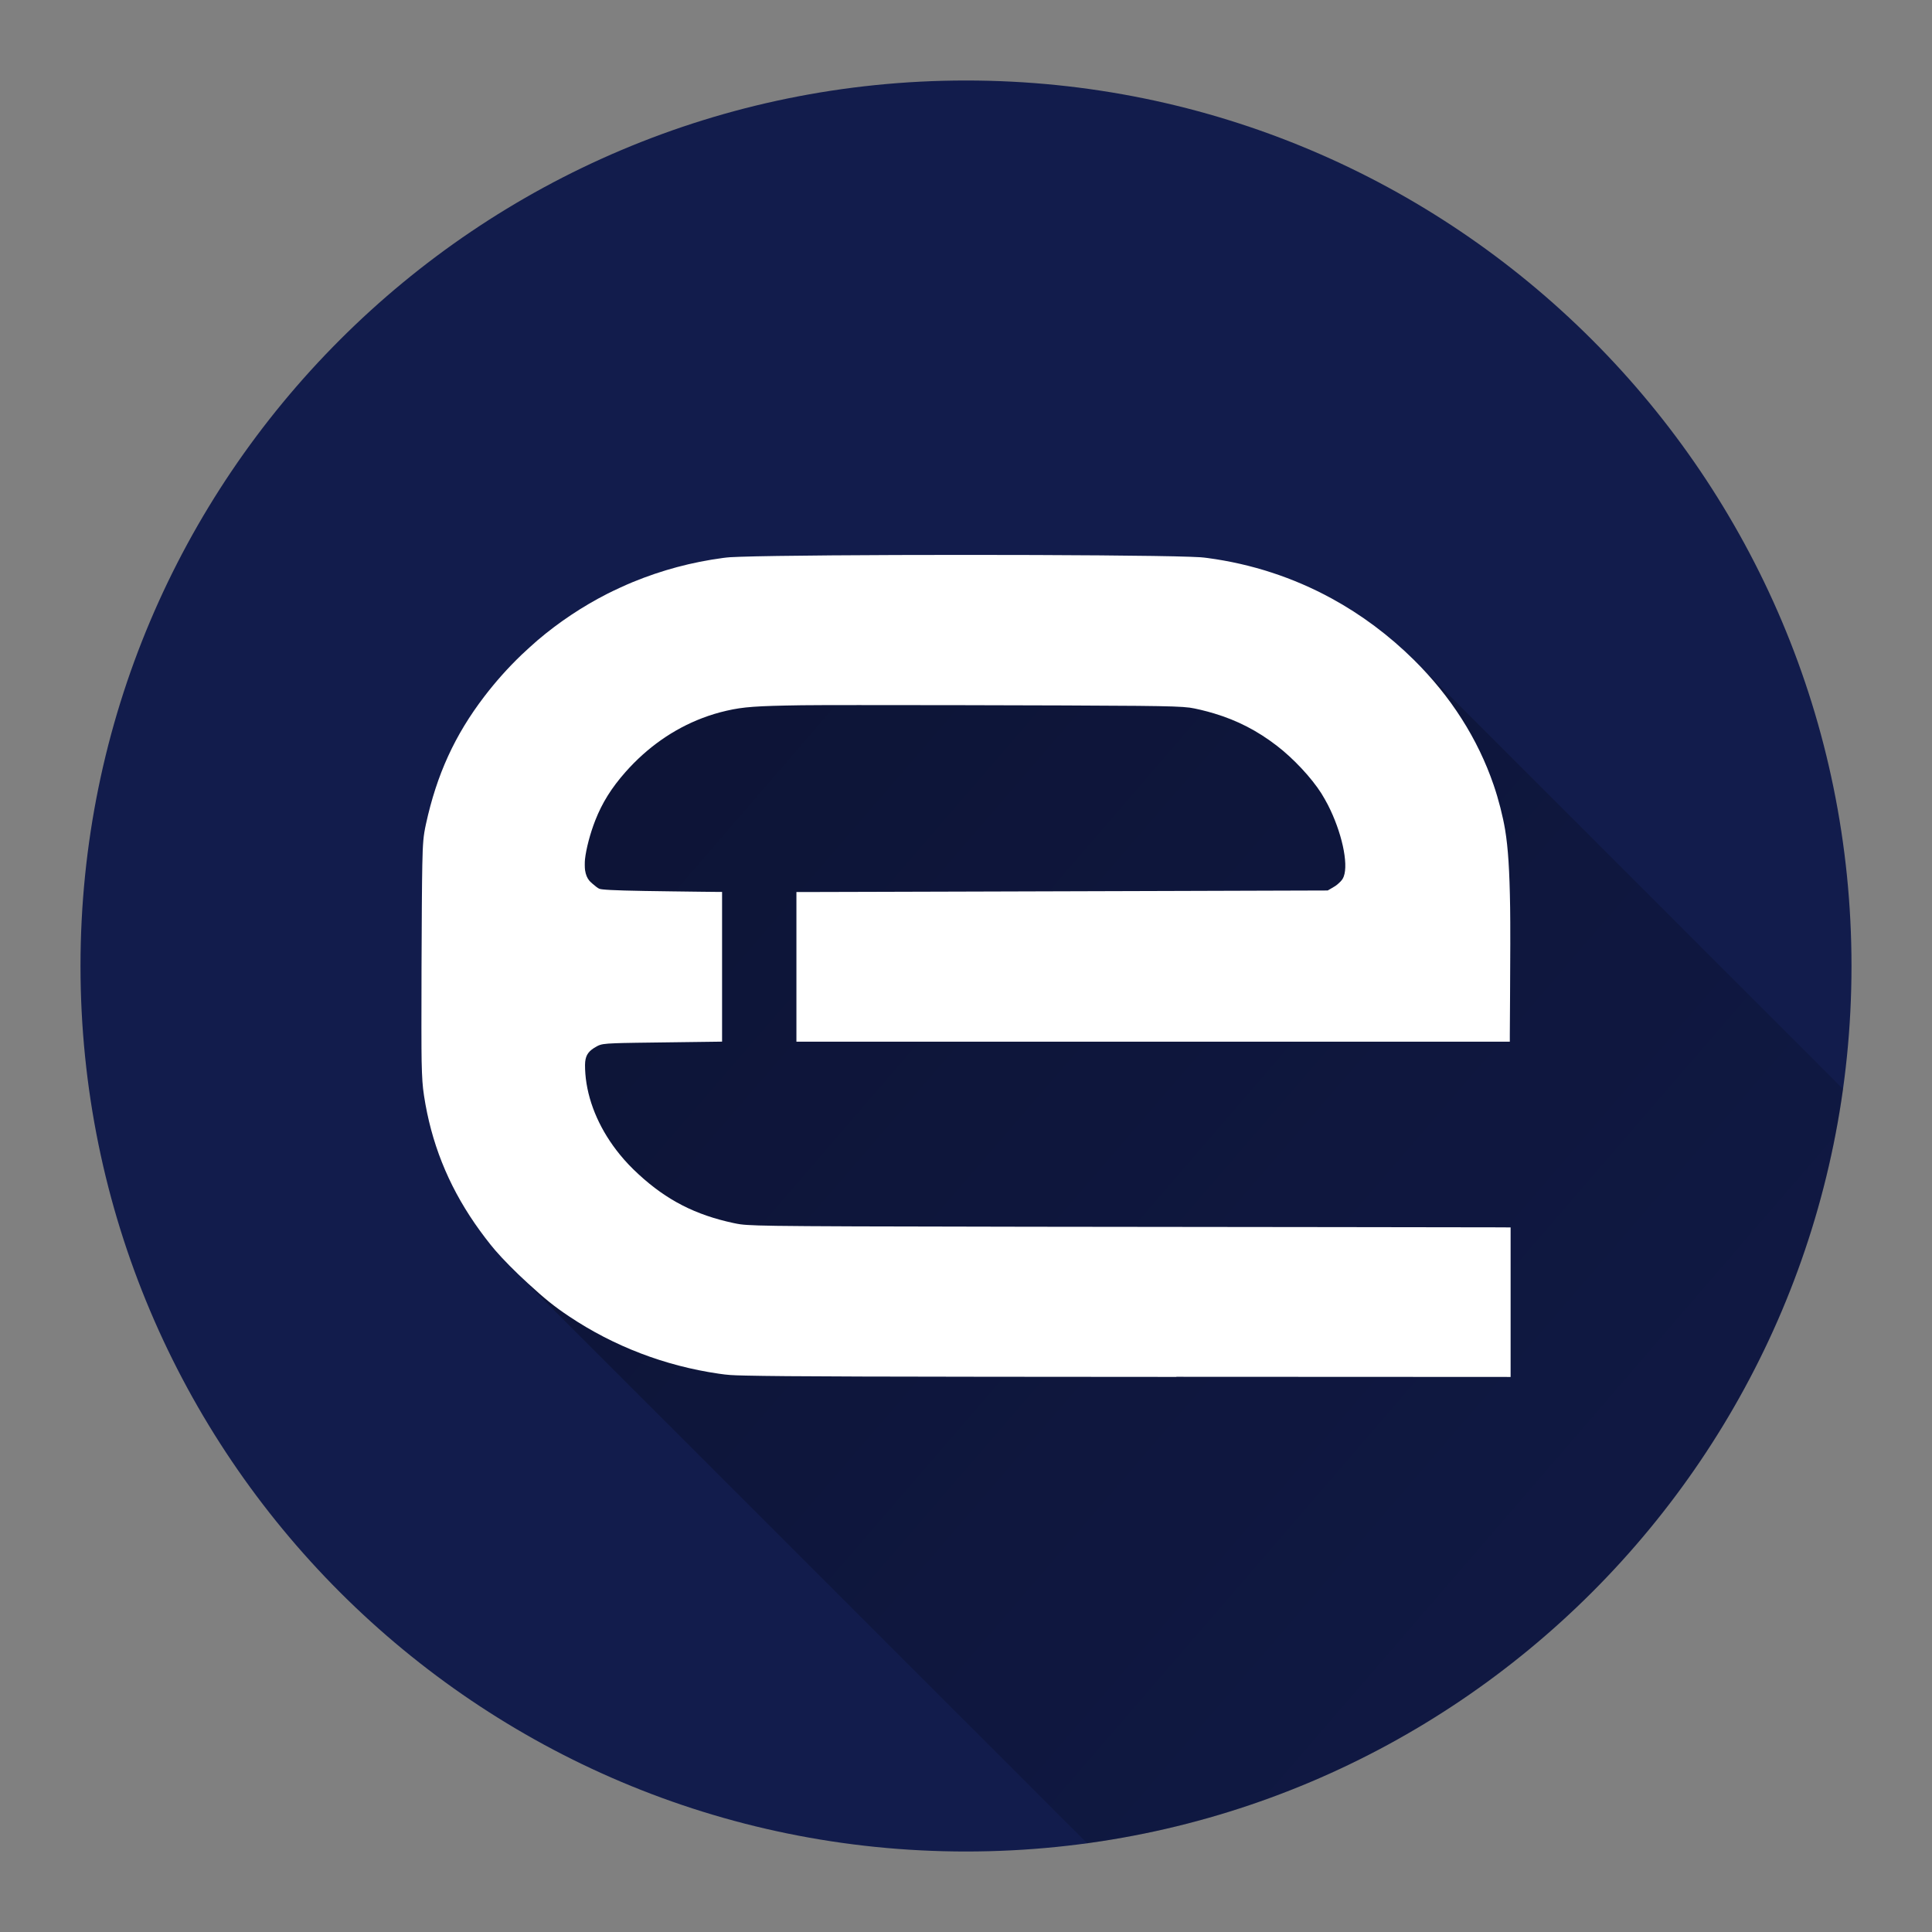 <svg version="1.1" xmlns="http://www.w3.org/2000/svg" xmlns:xlink="http://www.w3.org/1999/xlink" width="48" height="48"><rect width="100%" height="100%" fill="#808080" stroke="none"/><defs><linearGradient x1="10.47" y1="13.787" x2="58.744" y2="55.426" gradientUnits="userSpaceOnUse" id="color-1"><stop offset="0" stop-color="#000000" stop-opacity="0.32"></stop><stop offset="1" stop-color="#000000" stop-opacity="0"></stop></linearGradient><filter id="dropshadow-base"><feColorMatrix type="matrix" values="0 0 0 0 0  0 0 0 0 0  0 0 0 0 0  0 0 0 .8 0"></feColorMatrix> <feOffset dx="0" dy="1"></feOffset> <feGaussianBlur stdDeviation="1"></feGaussianBlur> <feComposite in="SourceGraphic"></feComposite></filter><filter id="dropshadow-banner" x="-10%" y="-10%" width="120%" height="130%"><feColorMatrix type="matrix" values="0 0 0 0 0  0 0 0 0 0  0 0 0 0 0  0 0 0 .4 0"></feColorMatrix> <feOffset dx="0" dy="1"></feOffset> <feGaussianBlur stdDeviation="0.5"></feGaussianBlur> <feComposite in="SourceGraphic"></feComposite></filter></defs><g fill="none" fill-rule="nonzero" stroke="none" stroke-width="none" stroke-linecap="butt" stroke-linejoin="miter" stroke-miterlimit="10" stroke-dasharray="" stroke-dashoffset="0" font-family="none" font-weight="none" font-size="none" text-anchor="none" style="mix-blend-mode: normal"><path d="M2,24c0,-12.15 9.85,-22 22,-22c12.15,0 22,9.85 22,22c0,12.15 -9.85,22 -22,22c-12.15,0 -22,-9.85 -22,-22z" id="base 1 13" fill="#121c4c" stroke-width="1"></path><path d="M12.708,31.495c-0.158,-0.158 -0.3,-0.309 -0.404,-0.43c-0.147,-0.171 -0.35,-0.438 -0.507,-0.666c-0.674,-0.979 -1.086,-2.018 -1.263,-3.179c-0.036,-0.237 -0.048,-0.41 -0.059,-0.858c-0.012,-0.486 0,-4.078 0.017,-4.873c0.012,-0.558 0.026,-0.72 0.091,-1.016c0.268,-1.229 0.717,-2.21 1.451,-3.17c0.285,-0.372 0.584,-0.707 0.924,-1.034c0.084,-0.08 0.311,-0.287 0.396,-0.359c0.526,-0.448 1.118,-0.843 1.737,-1.158c0.168,-0.085 0.456,-0.218 0.627,-0.288c0.728,-0.299 1.463,-0.496 2.246,-0.601c0.119,-0.016 0.201,-0.022 0.425,-0.029c1.826,-0.062 9.398,-0.062 11.176,0c0.24,0.008 0.303,0.013 0.439,0.031c1.089,0.146 2.125,0.484 3.079,1.004c0.739,0.403 1.43,0.919 2.045,1.527c0.013,0.012 0.025,0.025 0.038,0.037l10.625,10.625c-1.352,9.72 -9.054,17.408 -18.78,18.738z" fill="url(#color-1)" stroke-width="1"></path><path transform="translate(-8.473,-8.473) scale(1.353,1.353)" d="M27.863,31.545c-5.643,-0.003 -7.159,-0.007 -7.904,-0.024c-0.272,-0.006 -0.328,-0.01 -0.498,-0.035c-0.99,-0.144 -1.927,-0.503 -2.749,-1.052c-0.273,-0.183 -0.44,-0.317 -0.764,-0.613c-0.224,-0.205 -0.454,-0.438 -0.593,-0.599c-0.108,-0.126 -0.259,-0.324 -0.375,-0.492c-0.498,-0.724 -0.803,-1.491 -0.933,-2.349c-0.027,-0.175 -0.035,-0.303 -0.044,-0.634c-0.009,-0.359 0,-3.014 0.013,-3.602c0.009,-0.412 0.019,-0.532 0.067,-0.751c0.198,-0.909 0.53,-1.633 1.073,-2.343c0.211,-0.275 0.432,-0.522 0.683,-0.764c0.062,-0.059 0.23,-0.212 0.293,-0.266c0.389,-0.331 0.826,-0.623 1.284,-0.856c0.124,-0.063 0.337,-0.161 0.463,-0.213c0.538,-0.221 1.081,-0.367 1.66,-0.444c0.088,-0.012 0.148,-0.016 0.314,-0.022c1.35,-0.046 6.946,-0.046 8.26,0c0.177,0.006 0.224,0.01 0.324,0.023c0.805,0.108 1.571,0.358 2.276,0.742c0.546,0.298 1.057,0.679 1.512,1.129c0.678,0.67 1.173,1.447 1.464,2.297c0.091,0.265 0.17,0.576 0.211,0.825c0.054,0.332 0.081,0.748 0.092,1.429c0.004,0.26 0.003,0.964 -0.002,1.639c-0.002,0.321 -0.004,0.637 -0.004,0.702v0.119h-6.55h-6.55v-1.374v-1.374l0.26,-0c0.143,0 0.633,-0.001 1.089,-0.003c0.456,-0.001 1.262,-0.004 1.791,-0.005c0.915,-0.003 1.661,-0.005 3.735,-0.011c0.504,-0.001 1.358,-0.004 1.898,-0.006l0.982,-0.003l0.061,-0.034c0.076,-0.043 0.093,-0.055 0.137,-0.094c0.055,-0.049 0.079,-0.08 0.097,-0.128c0.09,-0.241 -0.039,-0.823 -0.29,-1.315c-0.03,-0.059 -0.086,-0.157 -0.12,-0.21c-0.184,-0.289 -0.514,-0.643 -0.822,-0.879c-0.358,-0.274 -0.721,-0.461 -1.144,-0.589c-0.161,-0.049 -0.356,-0.095 -0.453,-0.108c-0.143,-0.019 -0.368,-0.026 -0.952,-0.032c-1.096,-0.011 -5.625,-0.02 -6.171,-0.011c-0.835,0.012 -1.073,0.03 -1.378,0.1c-0.164,0.038 -0.295,0.077 -0.447,0.135c-0.532,0.203 -1.012,0.54 -1.41,0.99c-0.258,0.292 -0.429,0.566 -0.557,0.892c-0.093,0.236 -0.166,0.516 -0.187,0.712c-0.006,0.053 -0.005,0.159 0.002,0.201c0.012,0.081 0.039,0.145 0.08,0.194c0.018,0.021 0.092,0.086 0.128,0.112c0.05,0.036 0.055,0.038 0.116,0.045c0.146,0.016 0.495,0.026 1.278,0.036c0.119,0.002 0.353,0.005 0.52,0.007c0.167,0.002 0.324,0.004 0.349,0.004l0.045,0v1.374v1.374l-0.087,0.002c-0.048,0.001 -0.28,0.004 -0.516,0.007c-0.934,0.011 -1.212,0.016 -1.353,0.021c-0.214,0.008 -0.272,0.018 -0.343,0.056c-0.146,0.079 -0.201,0.152 -0.215,0.286c-0.007,0.06 -0.001,0.196 0.012,0.308c0.057,0.48 0.276,0.969 0.626,1.397c0.106,0.129 0.209,0.237 0.347,0.364c0.514,0.472 1.038,0.741 1.738,0.892c0.101,0.022 0.152,0.029 0.261,0.035c0.434,0.026 1.272,0.029 10.833,0.039c1.535,0.002 2.878,0.004 2.984,0.004l0.193,0.002v1.373v1.373l-1.198,-0c-0.659,-0 -2.881,-0.001 -4.938,-0.002z" id="path4497 1 1" fill="none" stroke-width="0"></path><path d="M29.227,34.209c-7.635,-0.004 -9.687,-0.01 -10.695,-0.033c-0.367,-0.008 -0.443,-0.014 -0.674,-0.047c-1.339,-0.195 -2.607,-0.68 -3.719,-1.424c-0.37,-0.247 -0.595,-0.429 -1.033,-0.83c-0.303,-0.277 -0.614,-0.592 -0.802,-0.811c-0.147,-0.171 -0.35,-0.438 -0.507,-0.666c-0.674,-0.979 -1.086,-2.018 -1.263,-3.179c-0.036,-0.237 -0.048,-0.41 -0.059,-0.858c-0.012,-0.486 0,-4.078 0.017,-4.873c0.012,-0.558 0.026,-0.72 0.091,-1.016c0.268,-1.229 0.717,-2.21 1.451,-3.17c0.285,-0.372 0.584,-0.707 0.924,-1.034c0.084,-0.08 0.311,-0.287 0.396,-0.359c0.526,-0.448 1.118,-0.843 1.737,-1.158c0.168,-0.085 0.456,-0.218 0.627,-0.288c0.728,-0.299 1.463,-0.496 2.246,-0.601c0.119,-0.016 0.201,-0.022 0.425,-0.029c1.826,-0.062 9.398,-0.062 11.176,0c0.24,0.008 0.303,0.013 0.439,0.031c1.089,0.146 2.126,0.484 3.079,1.004c0.739,0.403 1.43,0.919 2.045,1.527c0.917,0.907 1.587,1.958 1.981,3.108c0.123,0.358 0.23,0.779 0.286,1.116c0.074,0.449 0.11,1.012 0.124,1.934c0.006,0.352 0.005,1.304 -0.002,2.217c-0.003,0.434 -0.006,0.862 -0.006,0.95v0.161h-17.724v-3.719l0.352,-0c0.193,0 0.856,-0.002 1.473,-0.004c0.617,-0.002 1.708,-0.005 2.424,-0.007c1.239,-0.004 2.247,-0.006 5.054,-0.015c0.682,-0.002 1.838,-0.005 2.568,-0.008l1.328,-0.004l0.082,-0.047c0.103,-0.058 0.126,-0.074 0.186,-0.127c0.075,-0.066 0.107,-0.109 0.131,-0.173c0.122,-0.326 -0.052,-1.113 -0.393,-1.779c-0.041,-0.08 -0.117,-0.213 -0.162,-0.285c-0.248,-0.391 -0.696,-0.87 -1.112,-1.189c-0.484,-0.371 -0.975,-0.624 -1.548,-0.797c-0.217,-0.066 -0.481,-0.128 -0.613,-0.146c-0.194,-0.025 -0.498,-0.036 -1.288,-0.044c-1.482,-0.015 -7.61,-0.026 -8.349,-0.015c-1.13,0.017 -1.451,0.04 -1.865,0.135c-0.221,0.051 -0.399,0.105 -0.605,0.183c-0.72,0.274 -1.369,0.73 -1.908,1.339c-0.349,0.395 -0.581,0.765 -0.754,1.207c-0.125,0.319 -0.225,0.699 -0.254,0.963c-0.008,0.072 -0.007,0.215 0.002,0.272c0.017,0.11 0.052,0.197 0.109,0.263c0.024,0.029 0.125,0.117 0.173,0.152c0.067,0.049 0.074,0.051 0.157,0.061c0.197,0.022 0.67,0.036 1.729,0.049c0.161,0.002 0.477,0.006 0.703,0.009c0.226,0.003 0.438,0.005 0.472,0.005l0.061,0v3.719l-0.117,0.002c-0.064,0.001 -0.379,0.006 -0.698,0.009c-1.263,0.016 -1.641,0.021 -1.831,0.029c-0.29,0.011 -0.368,0.024 -0.464,0.076c-0.197,0.107 -0.272,0.205 -0.291,0.386c-0.009,0.082 -0.002,0.266 0.016,0.416c0.078,0.65 0.374,1.311 0.847,1.89c0.143,0.175 0.282,0.321 0.469,0.493c0.696,0.639 1.405,1.003 2.352,1.206c0.136,0.029 0.206,0.039 0.353,0.048c0.587,0.036 1.722,0.04 14.657,0.053c2.077,0.002 3.894,0.005 4.037,0.006l0.261,0.002v3.715l-1.622,-0.001c-0.892,-0 -3.899,-0.002 -6.682,-0.003z" id="path4497 1 1" fill="#ffffff" stroke-width="0"></path><path d="M2,24c0,-12.15 9.85,-22 22,-22c12.15,0 22,9.85 22,22c0,12.15 -9.85,22 -22,22c-12.15,0 -22,-9.85 -22,-22z" id="base 1 9 1" fill="none" stroke-width="1"></path><path d="M2,24c0,-12.15 9.85,-22 22,-22c12.15,0 22,9.85 22,22c0,12.15 -9.85,22 -22,22c-12.15,0 -22,-9.85 -22,-22z" id="base 1 5 1" fill="none" stroke-width="1"></path><path d="M2,24c0,-12.15 9.85,-22 22,-22c12.15,0 22,9.85 22,22c0,12.15 -9.85,22 -22,22c-12.15,0 -22,-9.85 -22,-22z" id="base 1 1 1" fill="none" stroke-width="1"></path><g fill="#000000" stroke-width="1" font-family="Roboto, sans-serif" font-weight="normal" font-size="14" text-anchor="start"><g></g></g><rect x="2" y="2" width="44" height="22" fill="none" stroke-width="1"></rect><path d="M2,24v-22h44v22z" fill="none" stroke-width="1"></path><path d="M2,24v-22h44v22z" fill="none" stroke-width="1"></path><path d="M2,24v-22h44v22z" fill="none" stroke-width="1"></path><path d="M2,24v-22h44v22z" fill="none" stroke-width="1"></path><g id="svg4496 1 1" fill="#000000" stroke-width="1" font-family="Roboto, sans-serif" font-weight="normal" font-size="14" text-anchor="start"><g></g></g><rect x="2" y="2" width="44" height="22" fill="none" stroke-width="1"></rect><path d="M2,24v-22h44v22z" fill="none" stroke-width="1"></path><path d="M2,24v-22h44v22z" fill="none" stroke-width="1"></path><path d="M2,24v-22h44v22z" fill="none" stroke-width="1"></path><path d="M2,24v-22h44v22z" fill="none" stroke-width="1"></path><g id="svg4496 2 1" fill="#000000" stroke-width="1" font-family="Roboto, sans-serif" font-weight="normal" font-size="14" text-anchor="start"></g><rect x="2" y="2" width="44" height="22" fill="none" stroke-width="1"></rect><path d="M2,24v-22h44v22z" fill="none" stroke-width="1"></path><path d="M2,24v-22h44v22z" fill="none" stroke-width="1"></path><path d="M2,24v-22h44v22z" fill="none" stroke-width="1"></path><path d="M2,24v-22h44v22z" fill="none" stroke-width="1"></path></g></svg>